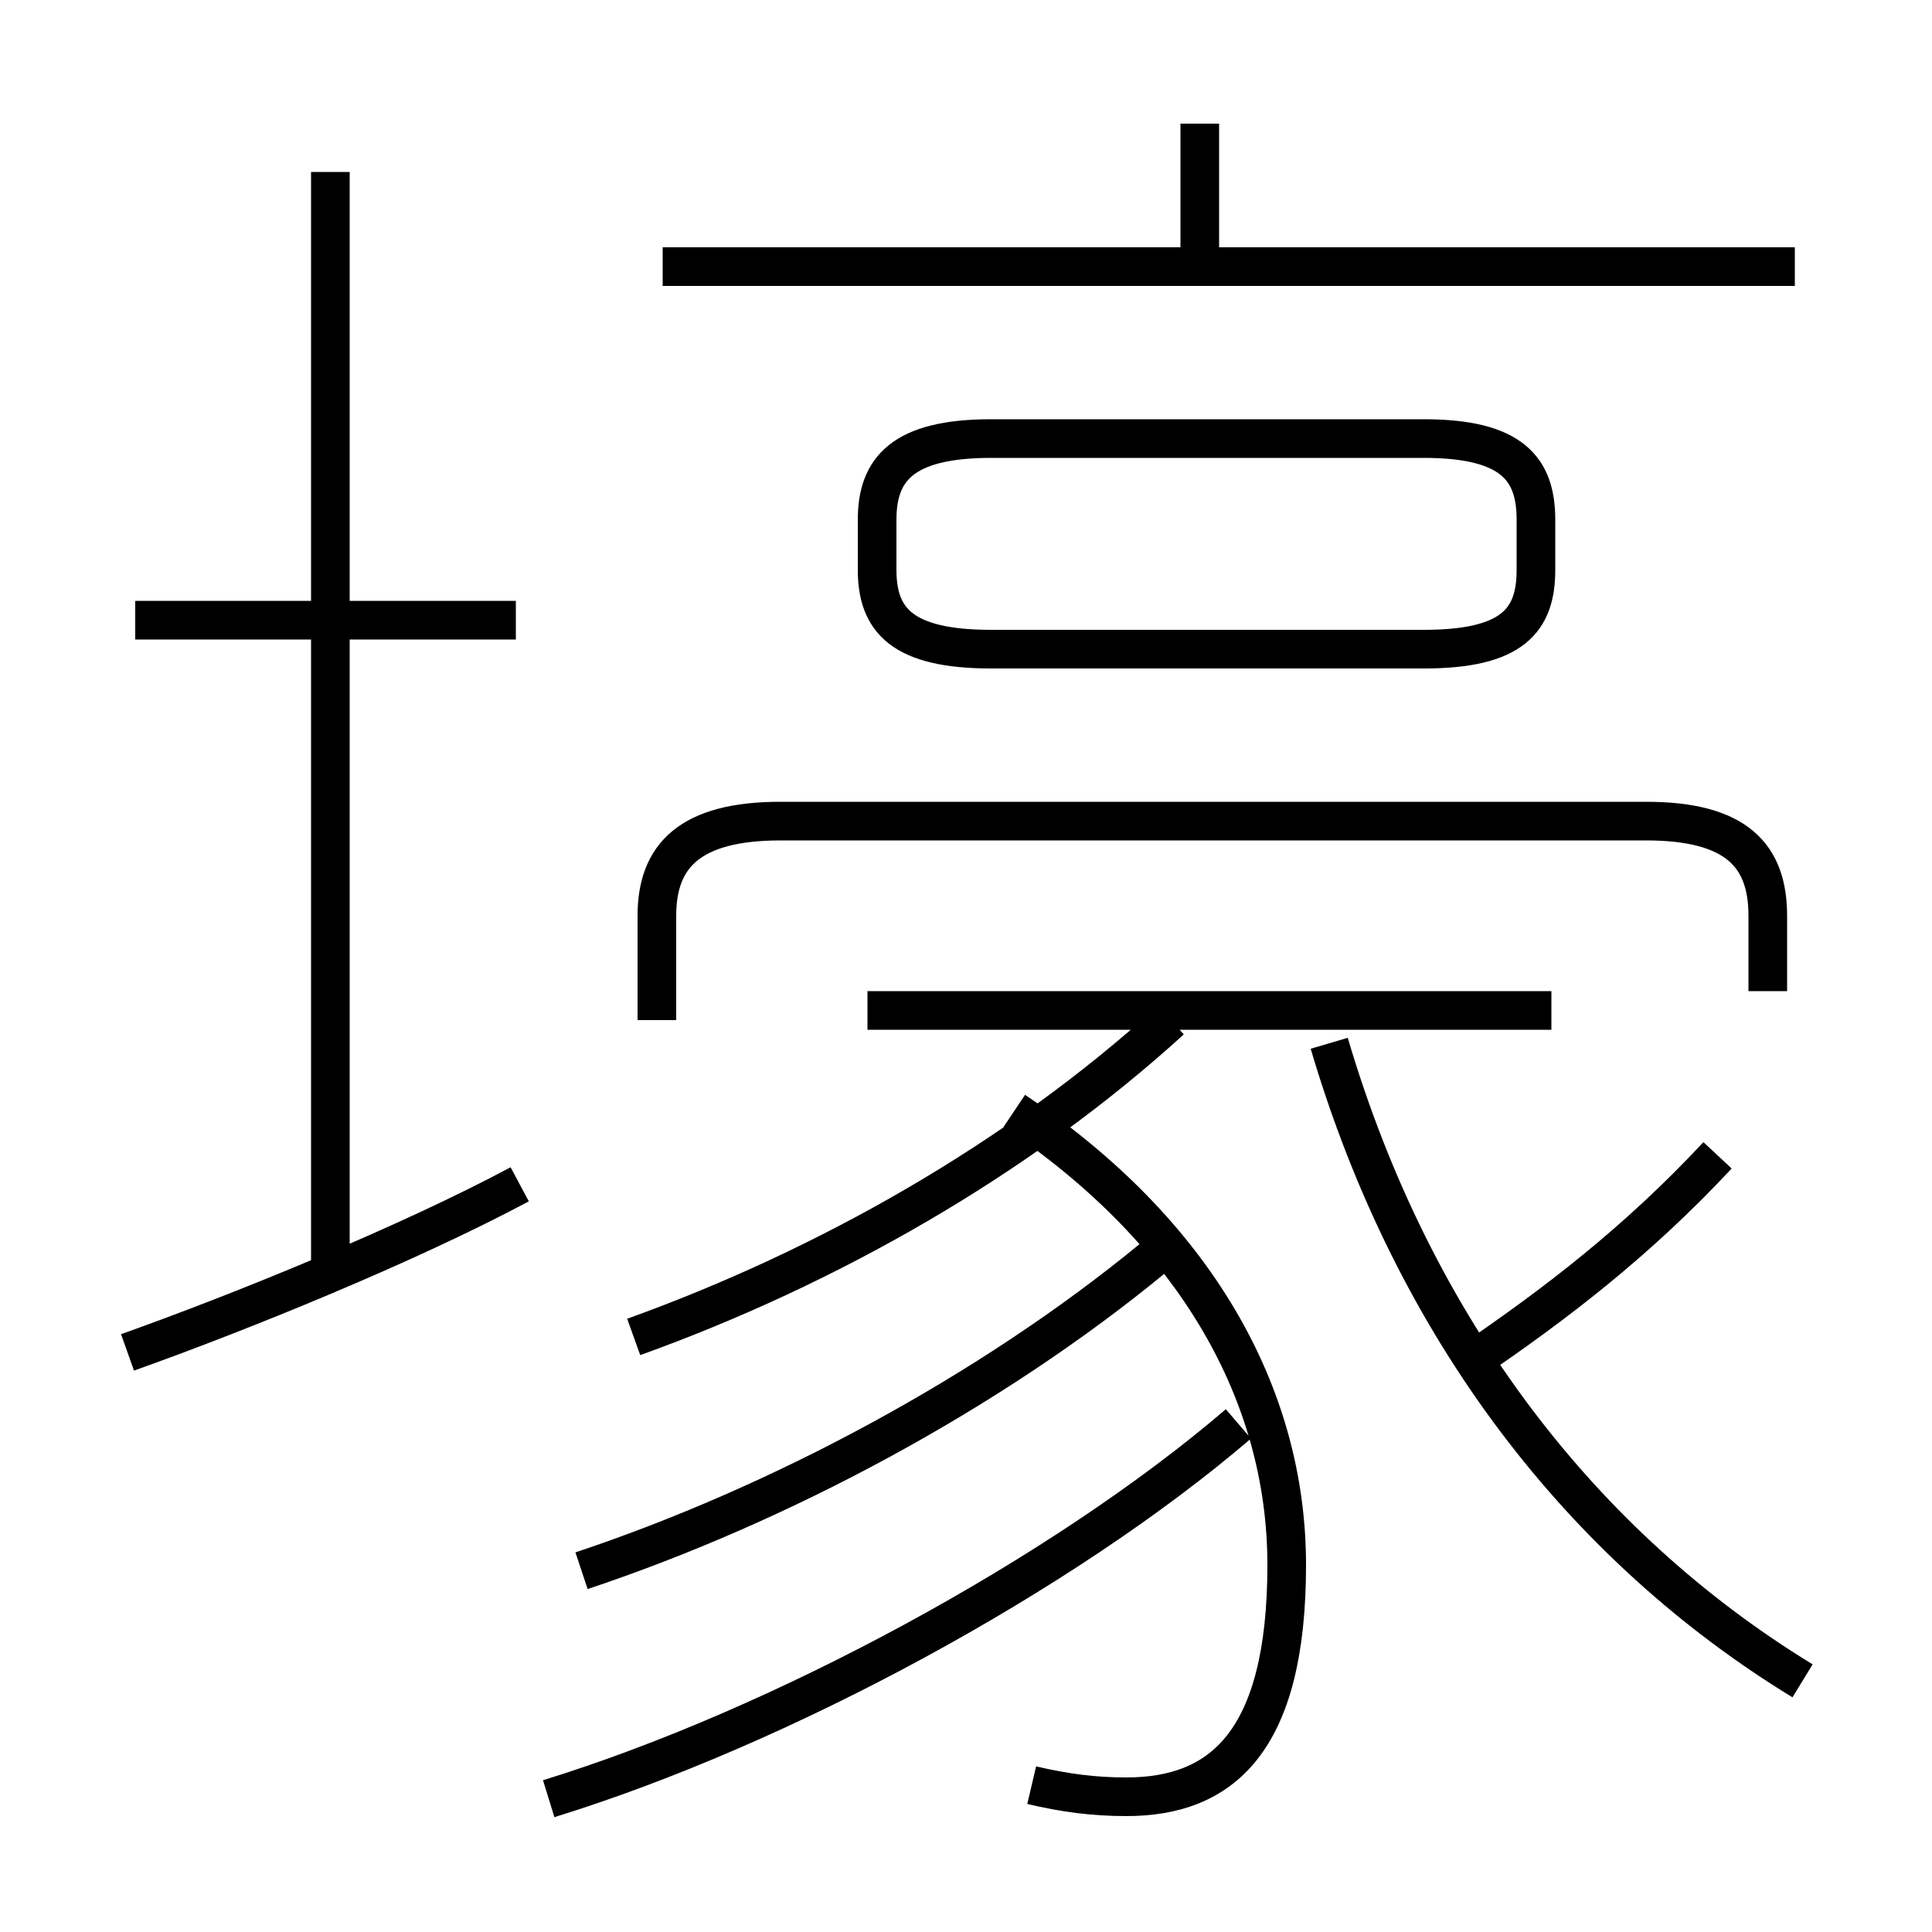 <?xml version='1.0' encoding='utf8'?>
<svg viewBox="0.0 -6.0 50.0 50.0" version="1.1" xmlns="http://www.w3.org/2000/svg">
<rect x="0.0" y="-6.0" width="50.0" height="50.0" fill="#808080" stroke="none"/>
<rect x="-1000" y="-1000" width="2000" height="2000" stroke="white" fill="white"/>
<g style="fill:white;stroke:#000000;  stroke-width:1">
<path d="M 46.65 -0.5 C 41.0 -3.95 36.6 -9.55 34.4 -17.0 M 3.3 -9.0 C 6.25 -10.05 10.55 -11.8 13.45 -13.35 M 14.2 2.55 C 20.2 0.7 27.5 -3.25 32.05 -7.15 M 15.05 -3.35 C 20.15 -5.05 25.6 -7.95 29.85 -11.45 M 8.55 -10.85 L 8.55 -39.55 M 16.4 -9.4 C 21.4 -11.2 26.35 -14.0 30.3 -17.6 M 26.7 2.2 C 27.55 2.4 28.3 2.5 29.15 2.5 C 31.6 2.5 33.3 1.1 33.3 -3.5 C 33.3 -7.9 30.95 -12.1 26.25 -15.25 M 13.35 -27.95 L 3.5 -27.95 M 40.15 -17.85 L 22.45 -17.85 M 45.75 -18.35 L 45.75 -20.3 C 45.75 -21.85 44.95 -22.75 42.6 -22.75 L 20.2 -22.75 C 17.85 -22.75 17.0 -21.85 17.0 -20.3 L 17.0 -17.6 M 38.05 -8.75 C 40.25 -10.25 42.35 -11.85 44.45 -14.1 M 25.65 -27.2 L 36.85 -27.2 C 39.15 -27.2 39.75 -27.95 39.75 -29.25 L 39.75 -30.55 C 39.75 -31.85 39.15 -32.65 36.85 -32.65 L 25.65 -32.65 C 23.35 -32.65 22.7 -31.85 22.7 -30.55 L 22.7 -29.25 C 22.7 -27.95 23.35 -27.2 25.65 -27.2 Z M 46.45 -37.1 L 17.15 -37.1 M 31.05 -36.95 L 31.05 -40.8" transform="translate(0.0 38.0)" />
</g>
</svg>